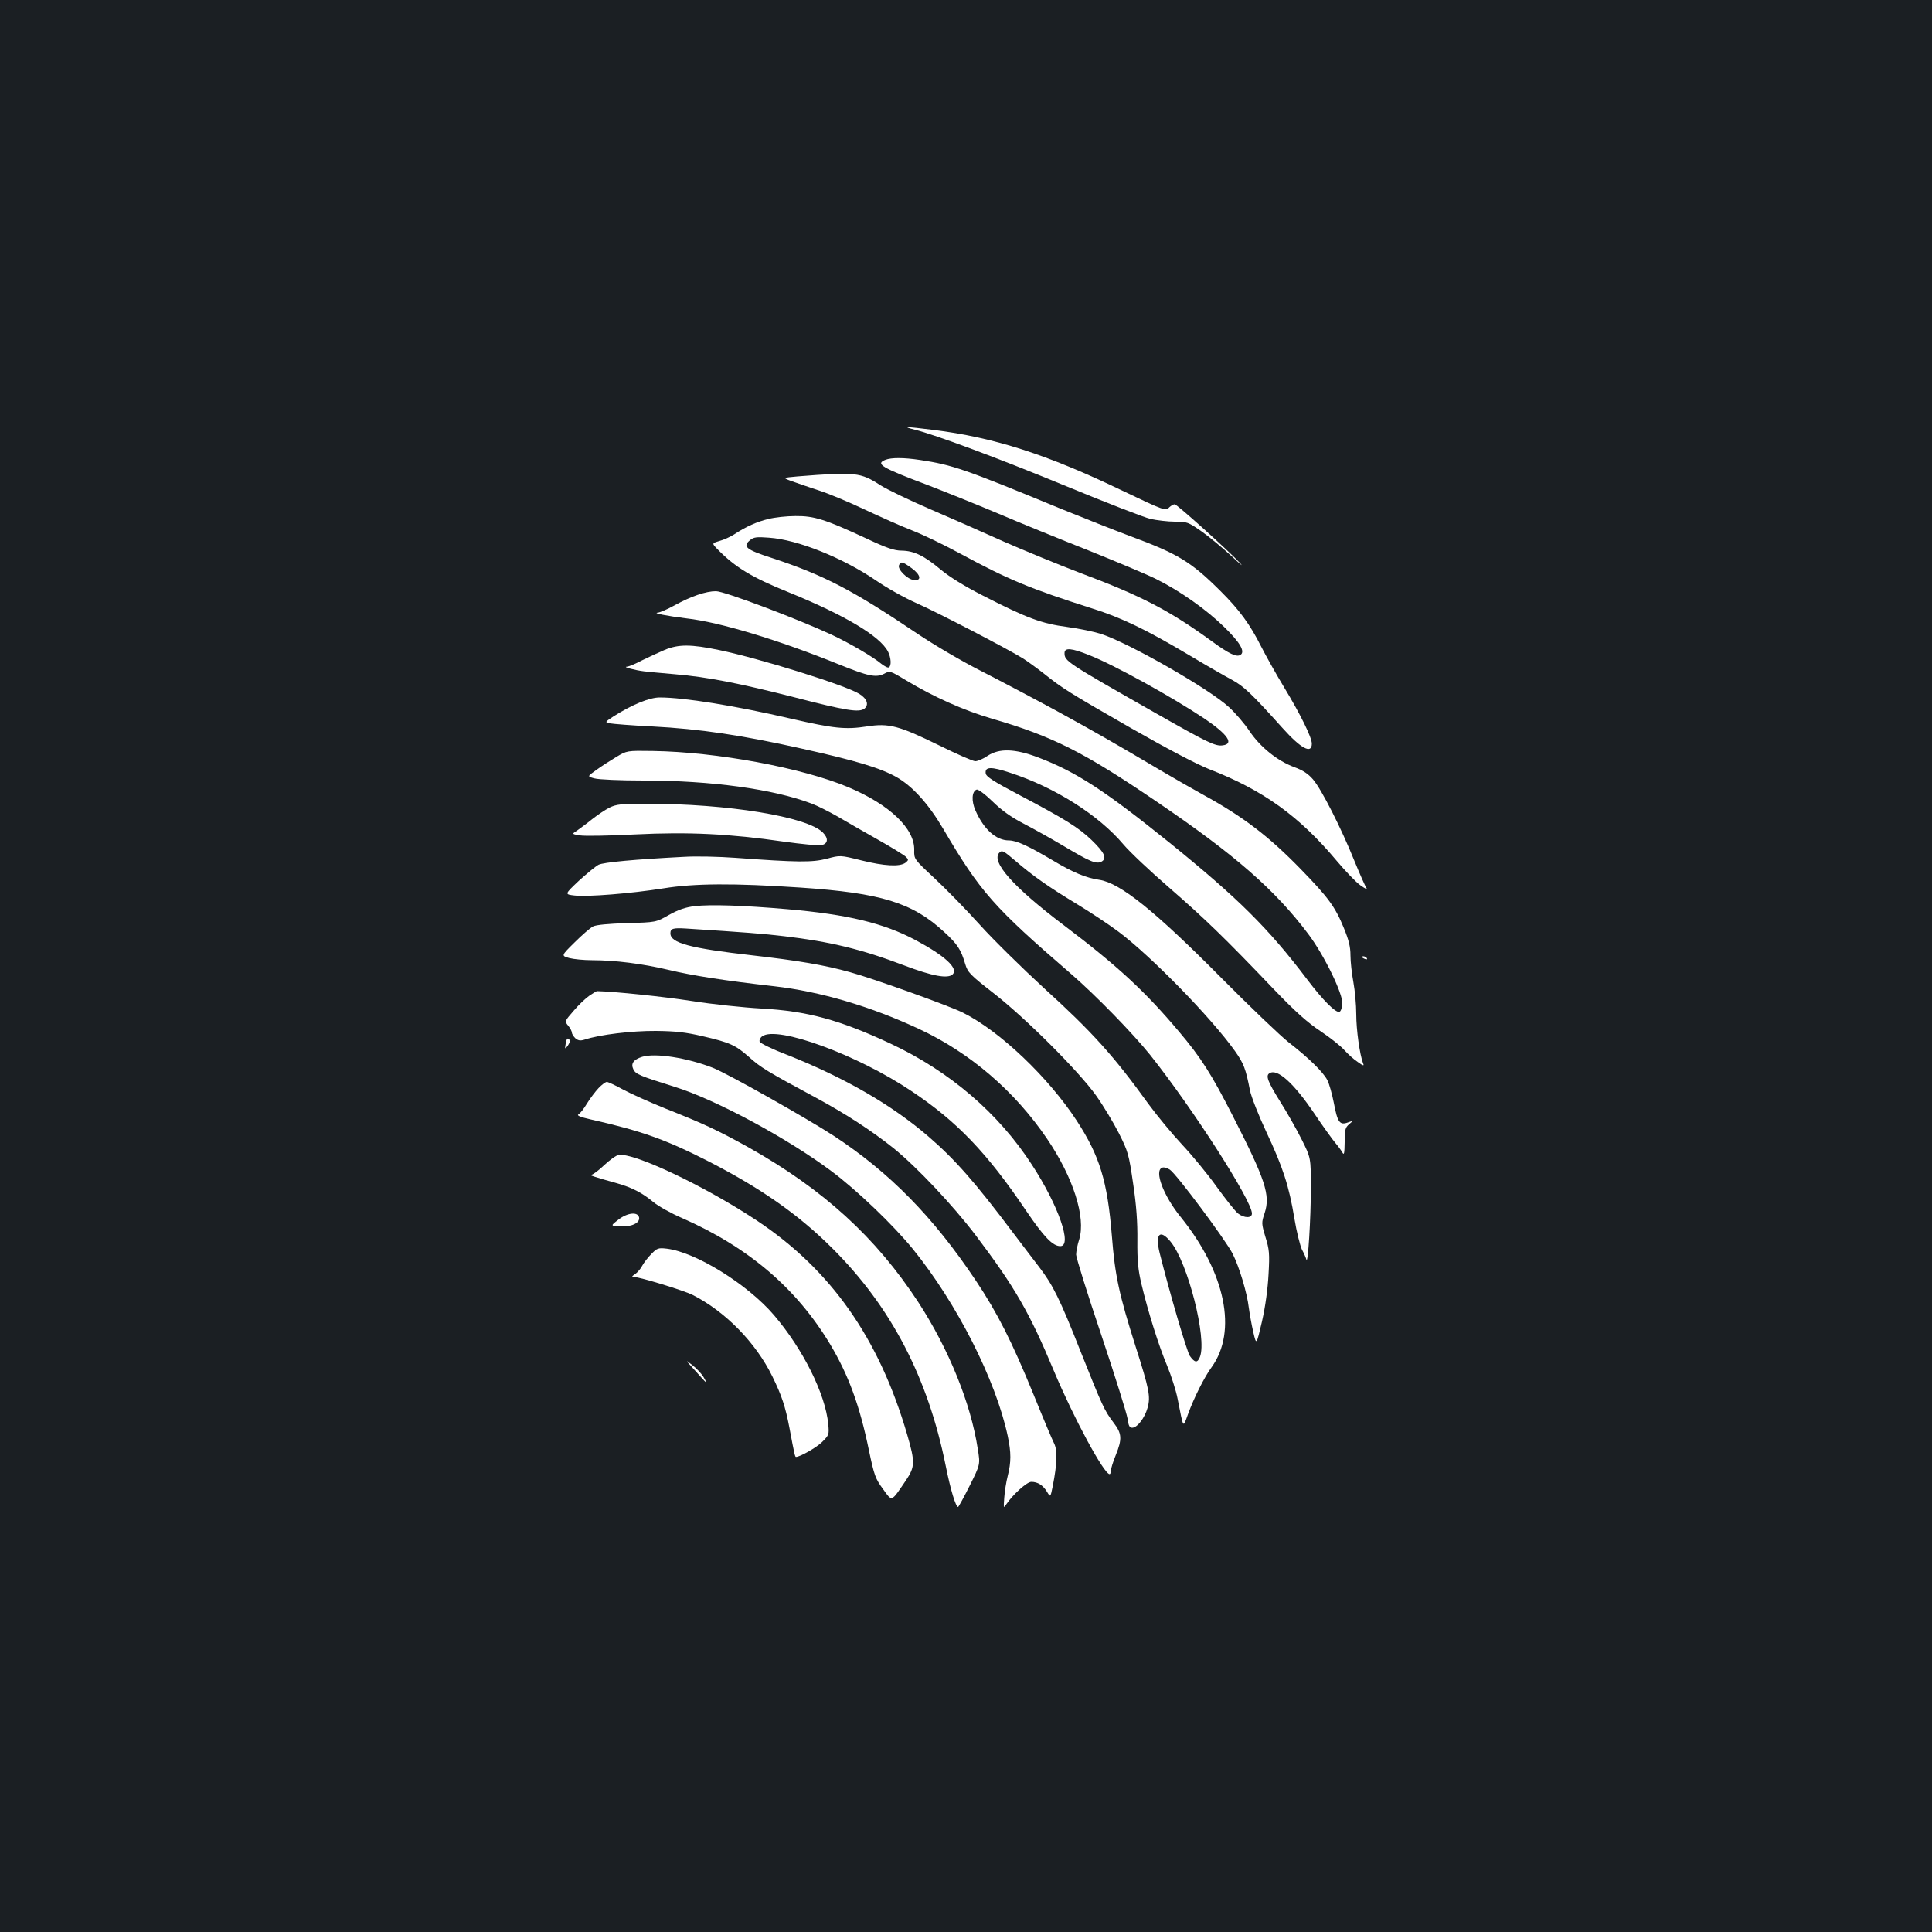 <?xml version="1.0" standalone="no"?>
<!DOCTYPE svg PUBLIC "-//W3C//DTD SVG 20010904//EN"
 "http://www.w3.org/TR/2001/REC-SVG-20010904/DTD/svg10.dtd">
<svg version="1.0" xmlns="http://www.w3.org/2000/svg"
 width="1000pt" height="1000pt" viewBox="0 0 1000 1000"
 preserveAspectRatio="xMidYMid meet">
<rect width="100%" height="100%" fill="#1b1f23"/>
<g transform="translate(0,1000) scale(0.1,-0.1)"
fill="#ffffff" stroke="none">
<path d="M4735 7776 c108 -27 428 -146 785 -293 206 -85 402 -161 435 -169 33
-7 90 -14 126 -14 63 0 69 -2 139 -51 40 -28 109 -86 154 -127 45 -42 65 -59
46 -38 -57 62 -328 306 -340 306 -6 0 -18 -7 -27 -15 -20 -21 -27 -18 -243 85
-391 188 -665 276 -980 315 -145 18 -163 18 -95 1z"/>
<path d="M4583 7620 c-53 -21 -22 -40 217 -130 91 -35 255 -101 364 -147 110
-47 321 -133 470 -192 149 -60 307 -126 352 -149 124 -62 258 -157 349 -246
84 -81 112 -130 85 -146 -20 -12 -57 5 -145 69 -223 162 -365 236 -685 356
-113 43 -290 116 -395 162 -104 47 -277 123 -384 169 -107 46 -222 102 -255
123 -102 66 -127 69 -429 45 -78 -7 -78 -7 -25 -26 29 -10 91 -32 138 -47 47
-15 153 -59 235 -98 83 -39 193 -88 245 -108 52 -20 165 -74 251 -121 248
-134 358 -180 684 -284 152 -48 278 -109 500 -241 88 -53 188 -110 222 -128
61 -33 104 -74 261 -249 96 -107 152 -137 152 -81 0 32 -59 152 -142 289 -42
69 -96 166 -121 215 -57 113 -112 189 -212 288 -151 150 -219 191 -465 282
-85 32 -247 96 -360 142 -496 205 -561 227 -727 252 -85 13 -149 13 -180 1z"/>
<path d="M3978 7314 c-59 -14 -116 -39 -178 -80 -19 -12 -53 -28 -76 -34 -40
-12 -40 -12 -10 -43 91 -93 178 -146 369 -223 290 -118 471 -226 513 -306 16
-31 19 -74 5 -82 -5 -4 -22 5 -39 18 -41 35 -166 108 -258 151 -179 83 -555
225 -598 225 -52 0 -129 -26 -216 -74 -36 -20 -74 -36 -85 -37 -31 -2 51 -18
150 -30 169 -19 475 -111 790 -239 149 -60 189 -69 232 -47 29 16 31 15 114
-35 141 -85 297 -155 444 -198 313 -91 475 -173 850 -428 407 -276 615 -458
787 -687 82 -109 180 -310 176 -361 -2 -21 -8 -39 -15 -41 -19 -7 -86 60 -169
170 -200 264 -357 419 -709 704 -339 273 -484 367 -680 442 -121 46 -202 49
-263 9 -23 -16 -52 -28 -64 -28 -12 0 -94 36 -183 80 -212 104 -263 118 -378
100 -110 -17 -170 -11 -392 40 -293 68 -556 110 -680 110 -53 0 -141 -36 -238
-97 -47 -31 -47 -31 -20 -37 16 -3 114 -11 218 -16 248 -13 464 -45 776 -115
280 -62 405 -100 489 -147 84 -48 166 -139 242 -268 192 -327 261 -405 663
-752 124 -107 318 -306 408 -418 219 -275 527 -754 527 -821 0 -25 -39 -25
-72 0 -14 11 -64 74 -111 139 -47 66 -128 164 -179 218 -51 55 -129 149 -173
209 -181 251 -291 373 -543 602 -111 102 -261 249 -332 328 -71 79 -177 187
-234 240 -105 98 -105 98 -104 145 3 111 -127 235 -340 325 -240 101 -682 183
-1013 188 -134 2 -134 2 -189 -31 -30 -18 -77 -48 -103 -67 -48 -34 -48 -34
-10 -44 21 -6 134 -11 253 -11 351 0 672 -44 870 -119 30 -11 91 -42 135 -67
44 -26 138 -80 209 -120 71 -40 136 -80 145 -89 15 -15 14 -17 -3 -31 -30 -21
-109 -17 -229 13 -108 27 -108 27 -178 8 -76 -19 -146 -19 -474 5 -82 6 -202
9 -265 5 -254 -13 -416 -28 -442 -41 -15 -8 -60 -45 -102 -83 -74 -70 -74 -70
-23 -76 66 -8 292 10 462 37 160 26 364 27 707 4 418 -28 581 -78 745 -230 69
-63 87 -91 109 -166 13 -43 24 -55 146 -150 168 -131 440 -403 531 -530 37
-52 90 -140 118 -195 48 -95 52 -110 74 -261 17 -112 23 -200 22 -294 -1 -106
4 -154 21 -226 33 -139 89 -319 133 -423 21 -51 46 -128 54 -170 32 -161 27
-154 54 -81 30 83 84 191 122 243 135 186 72 491 -160 778 -89 110 -138 239
-96 255 8 4 26 -1 40 -10 34 -22 288 -363 325 -435 35 -70 75 -203 84 -281 4
-30 14 -86 23 -125 16 -69 16 -69 45 55 18 79 30 170 34 245 6 106 4 128 -16
192 -21 71 -21 74 -4 125 30 92 4 171 -163 498 -112 220 -166 305 -281 441
-176 209 -318 340 -597 551 -262 198 -378 329 -332 375 14 14 22 9 84 -44 92
-79 174 -136 318 -223 66 -40 163 -104 215 -143 168 -126 479 -444 602 -617
46 -65 56 -92 78 -205 7 -33 45 -130 85 -215 85 -181 117 -278 145 -448 11
-67 29 -139 39 -160 11 -20 21 -44 23 -52 8 -27 23 213 23 371 0 156 0 156
-47 250 -26 52 -76 141 -113 199 -64 103 -75 133 -54 145 40 26 125 -50 233
-210 44 -66 93 -133 107 -150 14 -16 31 -39 37 -50 9 -16 11 -6 12 53 0 64 3
76 23 93 22 19 22 19 -7 9 -42 -15 -53 1 -72 101 -9 46 -24 100 -34 119 -22
42 -98 116 -200 195 -41 32 -196 180 -345 330 -350 353 -528 495 -635 511 -69
10 -136 38 -240 100 -128 76 -189 104 -228 104 -66 0 -130 57 -173 155 -22 49
-19 99 6 108 7 3 43 -23 82 -61 48 -47 97 -82 163 -116 52 -27 143 -78 202
-113 139 -83 172 -97 199 -83 30 17 17 46 -51 112 -68 65 -137 108 -374 233
-133 70 -172 95 -174 112 -5 35 28 36 127 3 231 -75 459 -220 586 -371 33 -39
139 -139 235 -222 184 -160 287 -259 540 -524 116 -121 178 -176 246 -221 49
-33 105 -77 123 -98 19 -21 49 -48 69 -61 29 -21 34 -21 27 -6 -17 45 -35 172
-35 253 0 49 -7 124 -15 167 -8 43 -15 105 -15 138 0 45 -9 80 -34 141 -45
110 -80 158 -221 303 -166 171 -299 273 -505 386 -58 32 -154 87 -215 123
-257 152 -341 200 -545 312 -118 64 -294 157 -390 206 -99 50 -242 134 -330
193 -335 226 -487 305 -755 393 -133 43 -153 59 -113 92 19 16 34 18 98 13
149 -10 382 -104 555 -222 55 -38 148 -90 207 -116 103 -45 471 -236 553 -287
22 -14 69 -48 105 -76 100 -80 134 -101 453 -284 189 -108 338 -186 405 -213
279 -108 467 -243 662 -476 43 -51 97 -108 121 -125 24 -17 39 -25 33 -17 -6
8 -35 73 -64 144 -68 169 -170 370 -214 421 -25 29 -52 47 -96 63 -87 32 -176
103 -232 186 -26 39 -74 95 -107 125 -100 93 -512 329 -662 379 -35 11 -115
28 -176 36 -130 17 -207 45 -435 162 -96 49 -172 96 -219 135 -86 72 -138 97
-202 98 -38 0 -77 13 -185 64 -211 98 -268 116 -365 115 -45 0 -108 -7 -139
-15z m741 -255 c47 -34 53 -66 11 -61 -33 3 -85 55 -77 76 9 22 18 20 66 -15z
m919 -450 c130 -51 431 -218 597 -329 121 -82 154 -131 93 -138 -38 -5 -77 14
-343 165 -468 266 -475 271 -475 313 0 29 36 26 128 -11z m421 -3036 c89 -108
189 -501 152 -596 -13 -33 -27 -31 -52 4 -15 20 -106 331 -157 535 -24 98 2
124 57 57z"/>
<path d="M3440 6636 c-30 -13 -83 -37 -117 -54 -34 -18 -70 -33 -80 -33 -19
-1 42 -18 92 -24 17 -2 89 -9 160 -15 167 -14 334 -47 620 -120 263 -68 331
-79 359 -58 25 20 14 52 -27 77 -73 45 -512 182 -723 226 -148 31 -212 31
-284 1z"/>
<path d="M3155 5820 c-22 -11 -62 -38 -90 -60 -27 -22 -63 -48 -78 -59 -28
-18 -28 -18 15 -25 23 -4 151 -2 284 5 279 14 493 3 769 -37 94 -13 182 -22
198 -18 33 7 36 35 6 65 -82 82 -491 149 -914 149 -130 0 -155 -3 -190 -20z"/>
<path d="M3597 5310 c-49 -6 -85 -18 -135 -46 -67 -38 -67 -38 -217 -42 -96
-3 -159 -9 -175 -17 -14 -7 -57 -44 -96 -83 -70 -69 -70 -69 -27 -81 24 -6 76
-11 117 -11 118 0 262 -18 396 -50 126 -30 286 -55 549 -85 236 -27 495 -103
746 -220 265 -123 497 -322 665 -570 135 -199 201 -406 166 -520 -9 -27 -16
-63 -16 -79 0 -15 58 -202 130 -415 71 -212 132 -407 136 -433 5 -37 10 -48
24 -48 26 0 65 50 80 104 16 58 8 96 -62 316 -85 268 -107 366 -123 573 -23
284 -63 413 -181 595 -146 224 -397 464 -589 560 -66 34 -467 178 -585 210
-132 37 -269 60 -505 87 -325 37 -425 64 -425 114 0 25 13 29 80 25 311 -20
402 -27 510 -40 237 -28 399 -67 620 -151 147 -56 227 -70 251 -46 31 31 -42
97 -192 177 -165 88 -352 133 -664 160 -230 20 -396 25 -478 16z"/>
<path d="M7050 5046 c0 -2 7 -7 16 -10 8 -3 12 -2 9 4 -6 10 -25 14 -25 6z"/>
<path d="M3050 4846 c-19 -13 -56 -48 -81 -78 -47 -54 -47 -54 -28 -77 11 -13
19 -29 19 -36 0 -6 8 -19 18 -29 15 -12 25 -14 48 -7 78 26 246 46 369 45 102
-1 154 -7 240 -27 143 -33 172 -46 243 -109 59 -53 93 -74 342 -208 156 -84
291 -172 405 -263 120 -97 307 -295 426 -452 201 -266 277 -397 404 -701 102
-243 258 -532 288 -534 4 0 7 8 7 18 0 10 11 46 25 80 34 84 32 112 -11 168
-49 65 -58 86 -169 364 -110 279 -145 348 -215 440 -28 36 -89 117 -137 180
-197 262 -300 379 -438 498 -190 164 -437 306 -733 423 -74 28 -136 59 -140
67 -3 8 3 21 13 28 77 57 492 -95 772 -283 236 -157 392 -320 595 -621 91
-134 137 -182 176 -182 64 0 -10 211 -146 420 -174 269 -427 485 -732 628
-265 124 -433 169 -670 182 -91 5 -253 22 -360 39 -149 23 -400 49 -490 51 -3
0 -21 -11 -40 -24z"/>
<path d="M2928 4598 c-5 -28 -4 -29 9 -13 15 22 16 32 4 39 -5 3 -11 -8 -13
-26z"/>
<path d="M3324 4530 c-45 -14 -60 -35 -46 -64 12 -26 31 -34 216 -92 211 -66
581 -265 811 -437 131 -98 318 -277 420 -402 227 -280 429 -677 491 -968 18
-86 18 -134 0 -206 -8 -31 -16 -82 -18 -113 -4 -54 -4 -56 10 -35 34 51 107
117 130 117 33 0 60 -17 81 -51 18 -30 18 -30 30 29 23 117 25 185 7 221 -9
17 -57 131 -106 252 -112 274 -187 423 -300 592 -220 329 -446 559 -736 749
-140 91 -546 320 -624 351 -133 52 -298 78 -366 57z"/>
<path d="M3098 4368 c-17 -18 -44 -54 -60 -80 -16 -27 -36 -52 -44 -56 -10 -6
10 -14 63 -26 266 -60 390 -105 608 -216 273 -140 469 -277 644 -452 303 -302
494 -668 586 -1125 25 -125 52 -213 64 -213 3 1 30 50 60 110 55 110 55 110
42 190 -36 236 -150 517 -308 760 -220 336 -490 583 -880 802 -155 86 -231
122 -426 199 -82 33 -182 78 -221 99 -40 22 -78 40 -85 40 -7 0 -27 -15 -43
-32z"/>
<path d="M3202 4022 c-13 -2 -46 -26 -75 -53 -28 -27 -58 -49 -67 -50 -15 0
16 -11 135 -44 77 -22 129 -49 187 -97 25 -21 93 -59 149 -83 343 -151 592
-363 767 -655 94 -158 152 -315 200 -549 27 -128 33 -145 73 -199 48 -66 40
-69 119 47 46 69 47 93 6 234 -146 501 -396 856 -781 1111 -267 177 -634 351
-713 338z"/>
<path d="M3202 3688 c-43 -33 -43 -33 8 -36 58 -3 103 18 98 46 -6 31 -59 26
-106 -10z"/>
<path d="M3372 3510 c-18 -18 -39 -45 -47 -60 -8 -16 -25 -36 -37 -44 -19 -13
-20 -16 -5 -16 29 0 257 -70 301 -92 170 -86 328 -247 414 -423 48 -98 67
-155 88 -265 26 -139 29 -151 34 -151 21 0 107 49 136 78 35 35 36 38 31 92
-15 156 -130 387 -281 564 -137 160 -405 326 -555 344 -43 5 -50 3 -79 -27z"/>
<path d="M3594 2910 c70 -78 71 -79 50 -42 -10 19 -37 48 -59 65 -40 31 -40
31 9 -23z"/>
</g>
</svg>

